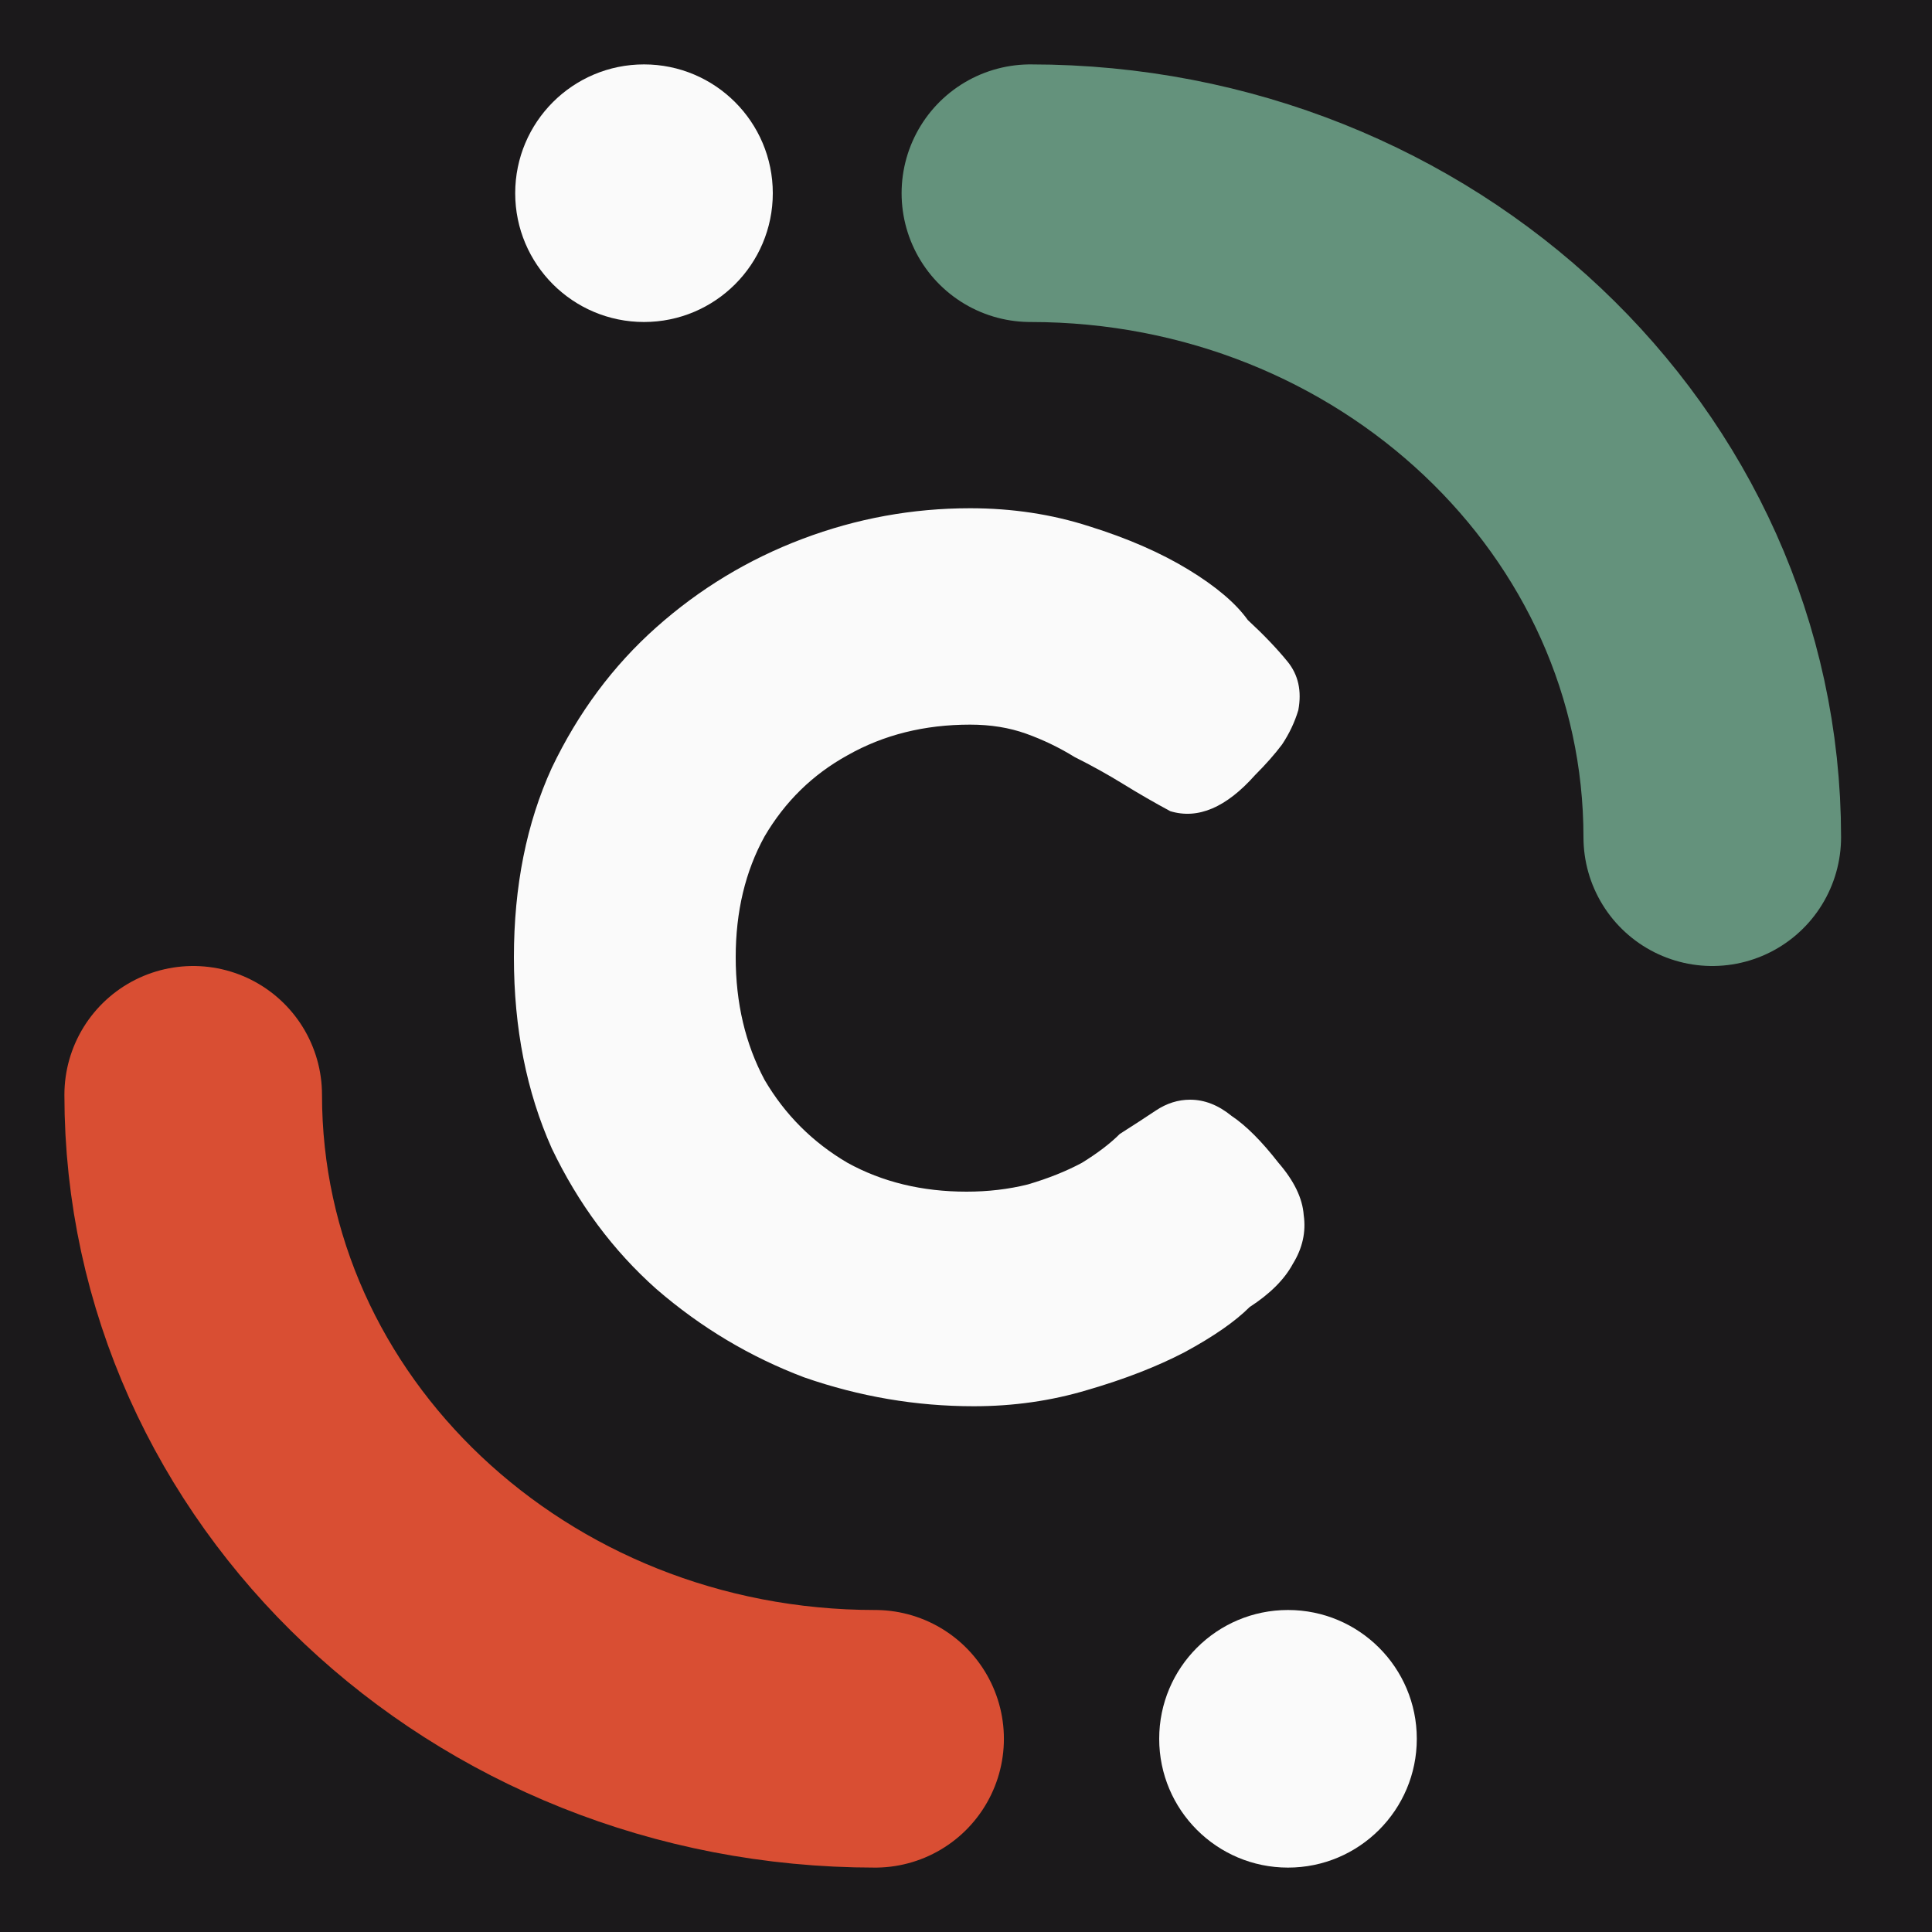 <svg width="60" height="60" viewBox="0 0 60 60" fill="none" xmlns="http://www.w3.org/2000/svg">
<rect width="60" height="60" fill="#33343A"/>
<rect x="-625" y="-158" width="1600" height="900" rx="40" fill="black"/>
<rect x="-601" y="-134" width="1552" height="852" rx="24" fill="#1B191B"/>
<path d="M27.177 54C15.481 54 6 45.046 6 34" stroke="#D94E33" stroke-width="8" stroke-linecap="round"/>
<path d="M32 6C43.695 6 53.176 14.954 53.176 26" stroke="#64927C" stroke-width="8" stroke-linecap="round"/>
<path d="M30.24 43.672C28.448 43.672 26.693 43.373 24.976 42.776C23.296 42.141 21.765 41.227 20.384 40.032C19.04 38.837 17.957 37.381 17.136 35.664C16.352 33.909 15.96 31.931 15.96 29.728C15.96 27.525 16.352 25.565 17.136 23.848C17.957 22.131 19.04 20.675 20.384 19.48C21.728 18.285 23.24 17.371 24.92 16.736C26.6 16.101 28.336 15.784 30.128 15.784C31.435 15.784 32.667 15.971 33.824 16.344C35.019 16.717 36.045 17.165 36.904 17.688C37.763 18.211 38.379 18.733 38.752 19.256C39.237 19.704 39.648 20.133 39.984 20.544C40.32 20.955 40.432 21.459 40.32 22.056C40.208 22.429 40.04 22.784 39.816 23.12C39.592 23.419 39.312 23.736 38.976 24.072C38.08 25.08 37.203 25.453 36.344 25.192C35.859 24.931 35.373 24.651 34.888 24.352C34.403 24.053 33.899 23.773 33.376 23.512C32.891 23.213 32.387 22.971 31.864 22.784C31.341 22.597 30.763 22.504 30.128 22.504C28.709 22.504 27.44 22.821 26.32 23.456C25.237 24.053 24.379 24.893 23.744 25.976C23.147 27.059 22.848 28.309 22.848 29.728C22.848 31.147 23.147 32.416 23.744 33.536C24.379 34.619 25.237 35.477 26.32 36.112C27.403 36.709 28.635 37.008 30.016 37.008C30.688 37.008 31.323 36.933 31.92 36.784C32.555 36.597 33.115 36.373 33.6 36.112C34.085 35.813 34.477 35.515 34.776 35.216C35.187 34.955 35.56 34.712 35.896 34.488C36.232 34.264 36.587 34.152 36.96 34.152C37.408 34.152 37.837 34.32 38.248 34.656C38.696 34.955 39.181 35.44 39.704 36.112C40.189 36.672 40.451 37.213 40.488 37.736C40.563 38.259 40.451 38.763 40.152 39.248C39.891 39.733 39.443 40.181 38.808 40.592C38.36 41.04 37.688 41.507 36.792 41.992C35.933 42.44 34.925 42.832 33.768 43.168C32.648 43.504 31.472 43.672 30.24 43.672Z" fill="#FAFAFA"/>
<circle cx="20" cy="6" r="3.5" fill="#FAFAFA" stroke="#FAFAFA"/>
<circle cx="40" cy="54" r="4" fill="#FAFAFA"/>
</svg>
